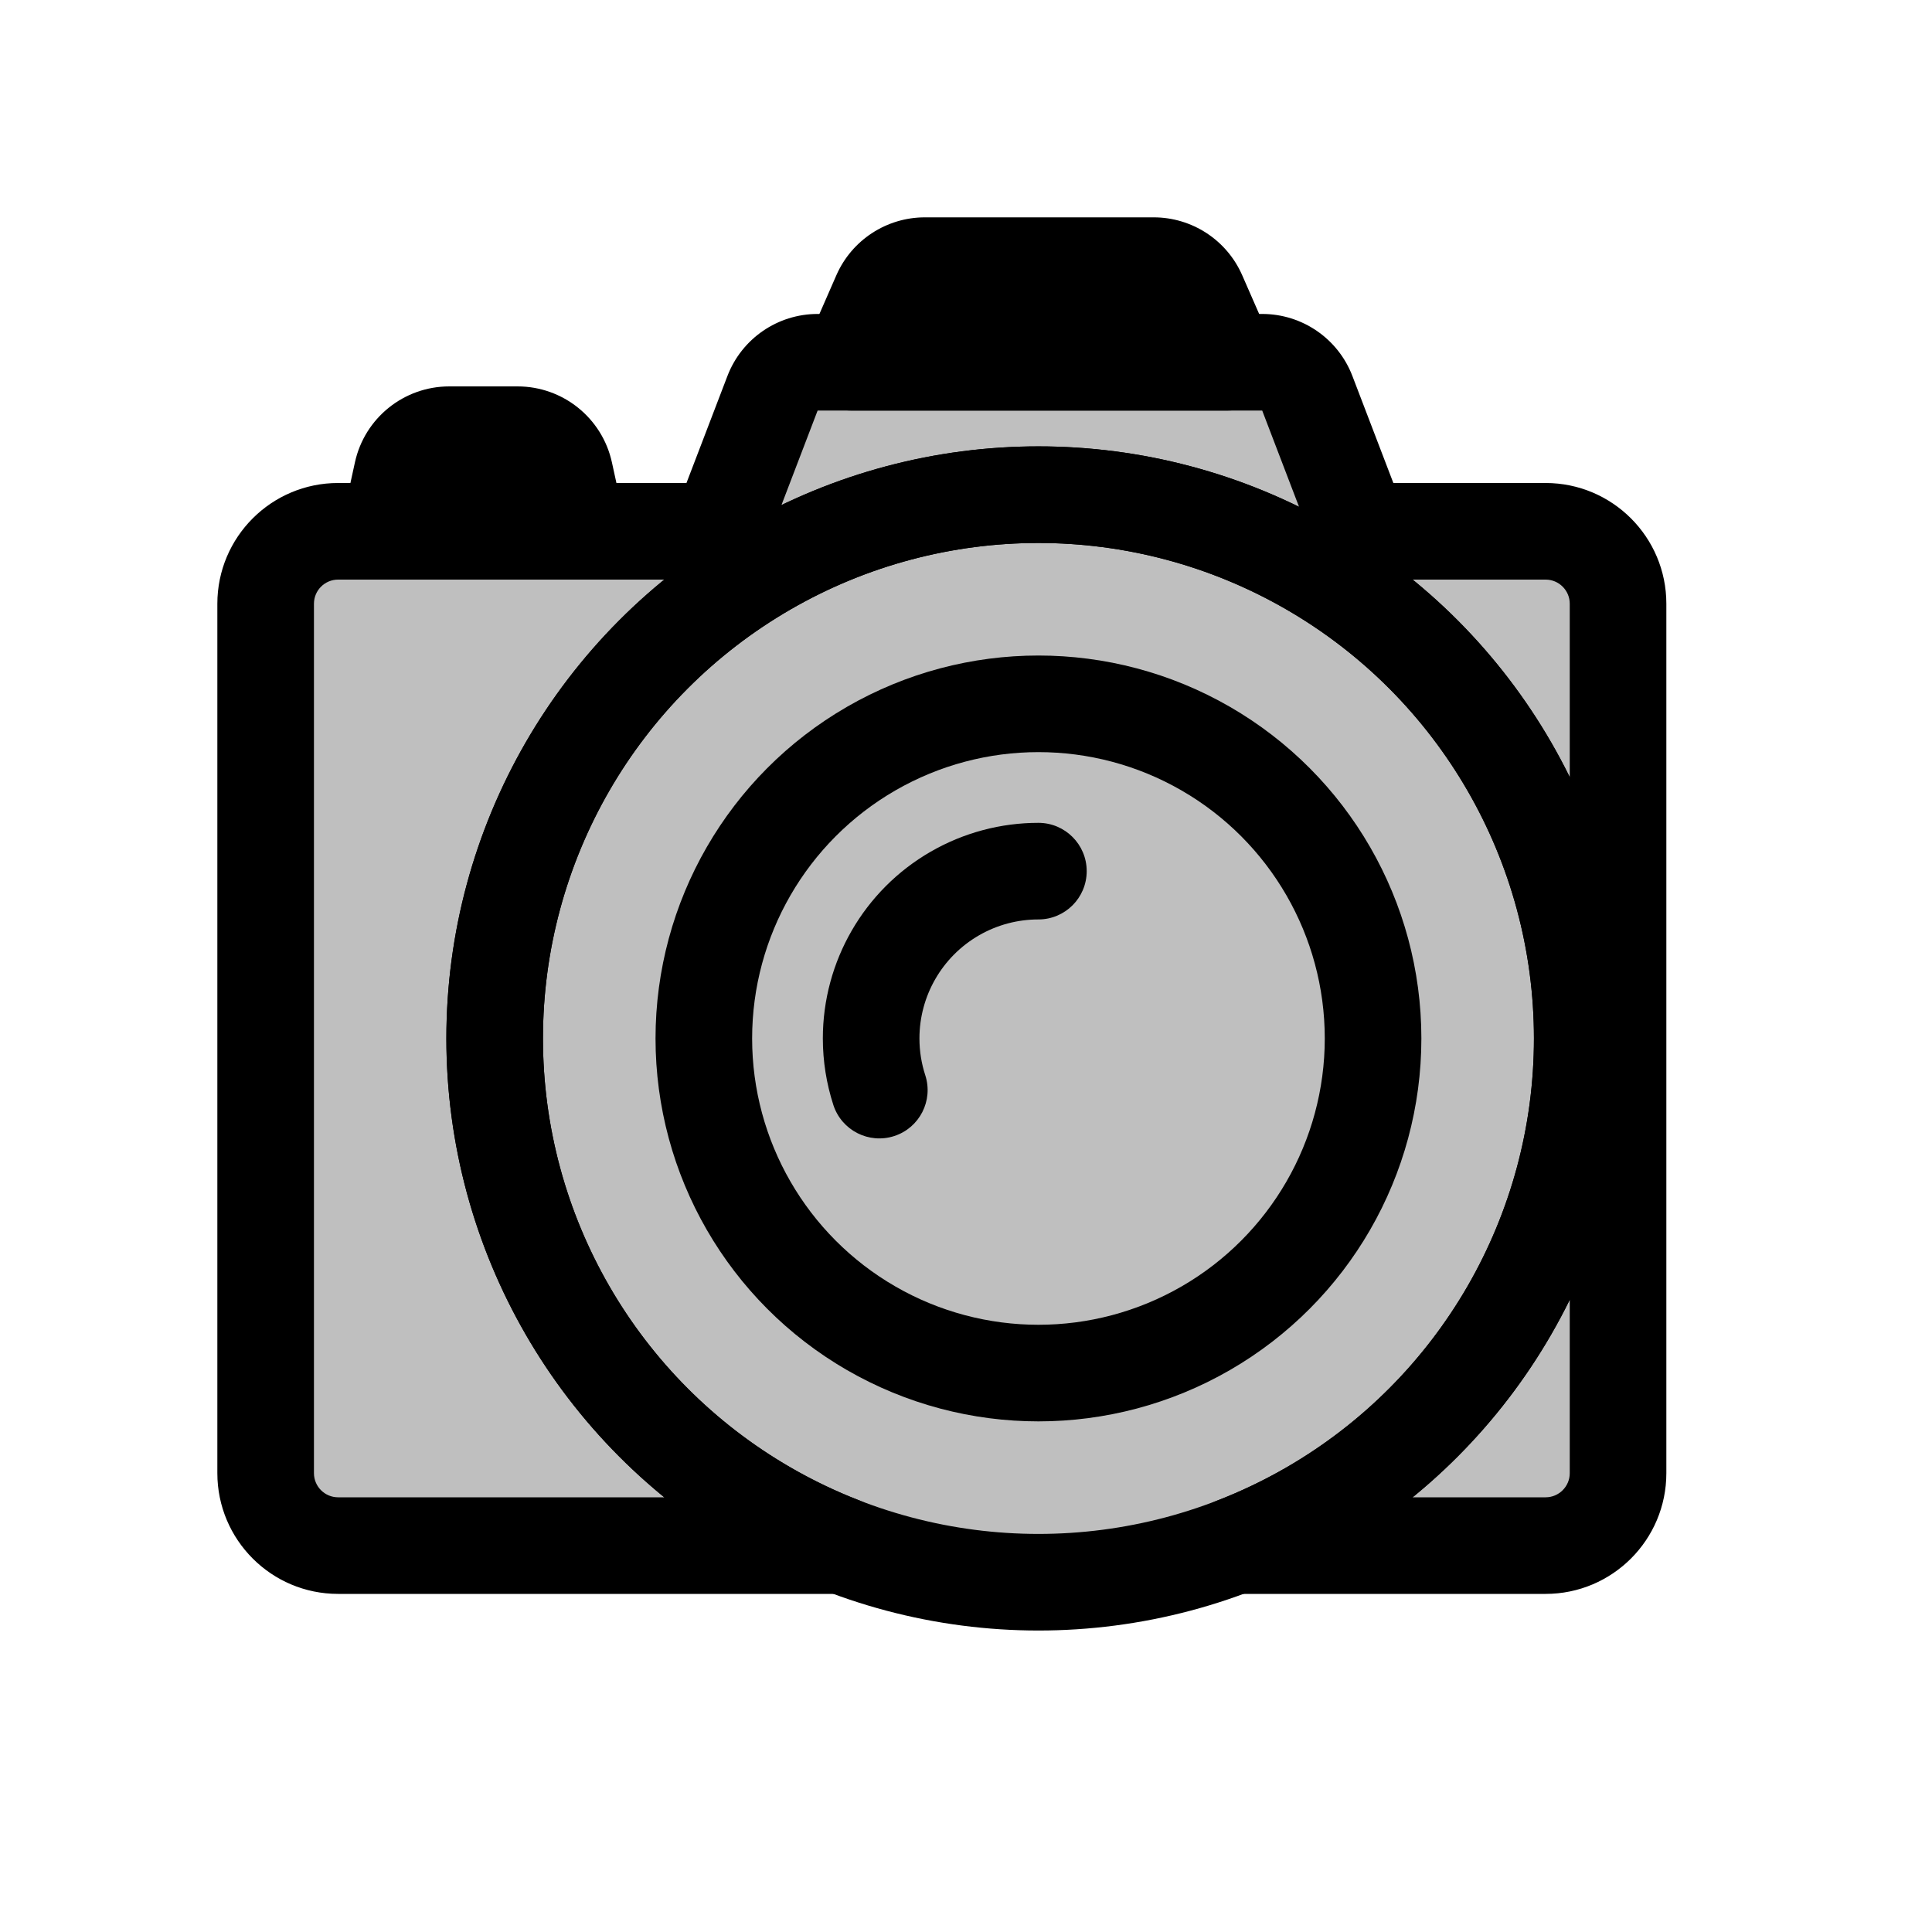 <svg viewBox="0 0 80 80" fill="none">
  <path fill-rule="evenodd" clip-rule="evenodd" d="M31.988 16.285L29.801 22H14C12.343 22 11 23.343 11 25V61C11 62.657 12.343 64 14 64H34.875C33.803 63.585 32.755 63.085 31.742 62.5C24.775 58.478 20.483 51.044 20.483 43C20.483 34.956 24.775 27.522 31.742 23.5C38.708 19.478 47.292 19.478 54.258 23.5C61.225 27.522 65.517 34.956 65.517 43C65.517 51.044 61.225 58.478 54.258 62.5C53.245 63.085 52.197 63.585 51.125 64H64C65.657 64 67 62.657 67 61V25C67 23.343 65.657 22 64 22H56.32L54.133 16.285C53.836 15.511 53.093 15 52.265 15H33.856C33.028 15 32.285 15.511 31.988 16.285Z" fill="currentColor" fill-opacity="0.25" />
  <path d="M29.801 22V24C30.63 24 31.372 23.489 31.669 22.715L29.801 22ZM31.988 16.285L33.856 17V17L31.988 16.285ZM34.875 64V66C35.838 66 36.664 65.314 36.841 64.367C37.018 63.421 36.495 62.482 35.597 62.135L34.875 64ZM31.742 62.5L32.742 60.768L31.742 62.5ZM31.742 23.5L30.742 21.768L31.742 23.5ZM54.258 23.5L53.258 25.232L54.258 23.5ZM54.258 62.5L53.258 60.768L53.258 60.768L54.258 62.5ZM51.125 64L50.403 62.135C49.505 62.482 48.982 63.421 49.159 64.367C49.336 65.314 50.162 66 51.125 66V64ZM56.32 22L54.452 22.715C54.749 23.489 55.492 24 56.32 24V22ZM54.133 16.285L56 15.57V15.57L54.133 16.285ZM31.669 22.715L33.856 17L30.121 15.57L27.933 21.285L31.669 22.715ZM14 24H29.801V20H14V24ZM13 25C13 24.448 13.448 24 14 24V20C11.239 20 9 22.239 9 25H13ZM13 61V25H9V61H13ZM14 62C13.448 62 13 61.552 13 61H9C9 63.761 11.239 66 14 66V62ZM34.875 62H14V66H34.875V62ZM35.597 62.135C34.62 61.757 33.666 61.301 32.742 60.768L30.742 64.232C31.845 64.869 32.986 65.413 34.153 65.865L35.597 62.135ZM32.742 60.768C26.394 57.103 22.483 50.33 22.483 43H18.483C18.483 51.759 23.156 59.852 30.742 64.232L32.742 60.768ZM22.483 43C22.483 35.67 26.394 28.897 32.742 25.232L30.742 21.768C23.156 26.147 18.483 34.241 18.483 43H22.483ZM32.742 25.232C39.09 21.567 46.91 21.567 53.258 25.232L55.258 21.768C47.673 17.388 38.327 17.388 30.742 21.768L32.742 25.232ZM53.258 25.232C59.606 28.897 63.517 35.67 63.517 43H67.517C67.517 34.241 62.844 26.147 55.258 21.768L53.258 25.232ZM63.517 43C63.517 50.33 59.606 57.103 53.258 60.768L55.258 64.232C62.844 59.852 67.517 51.759 67.517 43H63.517ZM53.258 60.768C52.334 61.301 51.38 61.757 50.403 62.135L51.847 65.865C53.014 65.413 54.155 64.869 55.258 64.232L53.258 60.768ZM64 62H51.125V66H64V62ZM65 61C65 61.552 64.552 62 64 62V66C66.761 66 69 63.761 69 61H65ZM65 25V61H69V25H65ZM64 24C64.552 24 65 24.448 65 25H69C69 22.239 66.761 20 64 20V24ZM56.32 24H64V20H56.32V24ZM52.265 17L54.452 22.715L58.188 21.285L56 15.57L52.265 17ZM52.265 17L52.265 17L56 15.57C55.408 14.022 53.922 13 52.265 13V17ZM33.856 17H52.265V13H33.856V17ZM33.856 17L33.856 17V13C32.199 13 30.713 14.022 30.121 15.57L33.856 17Z" fill="currentColor" />
  <path fill-rule="evenodd" clip-rule="evenodd" d="M23.915 22H16.119L16.65 19.573C16.851 18.654 17.664 18 18.604 18H21.43C22.37 18 23.183 18.654 23.384 19.573L23.915 22Z" fill="currentColor" fill-opacity="0.25" />
  <path d="M23.915 22V24C24.521 24 25.093 23.726 25.473 23.254C25.853 22.782 25.998 22.164 25.869 21.573L23.915 22ZM16.119 22L14.166 21.573C14.036 22.164 14.182 22.782 14.562 23.254C14.941 23.726 15.514 24 16.119 24V22ZM16.65 19.573L18.604 20V20L16.65 19.573ZM23.384 19.573L25.338 19.145V19.145L23.384 19.573ZM23.915 20H16.119V24H23.915V20ZM14.697 19.145L14.166 21.573L18.073 22.427L18.604 20L14.697 19.145ZM18.604 16C16.724 16 15.098 17.309 14.697 19.145L18.604 20V16ZM21.43 16H18.604V20H21.43V16ZM25.338 19.145C24.936 17.309 23.31 16 21.43 16V20L21.43 20L25.338 19.145ZM25.869 21.573L25.338 19.145L21.43 20L21.961 22.427L25.869 21.573Z" fill="currentColor" />
  <path fill-rule="evenodd" clip-rule="evenodd" d="M50.83 15L35.239 15L36.465 12.198C36.783 11.47 37.502 11 38.297 11L47.772 11C48.567 11 49.286 11.47 49.605 12.198L50.83 15Z" fill="currentColor" fill-opacity="0.25" />
  <path d="M50.83 15V17C51.505 17 52.135 16.66 52.504 16.095C52.873 15.53 52.933 14.817 52.663 14.198L50.83 15ZM35.239 15L33.407 14.198C33.136 14.817 33.196 15.53 33.565 16.095C33.935 16.66 34.564 17 35.239 17V15ZM36.465 12.198L34.632 11.397L34.632 11.397L36.465 12.198ZM49.605 12.198L47.772 13L47.772 13L49.605 12.198ZM50.83 13L35.239 13V17L50.83 17V13ZM34.632 11.397L33.407 14.198L37.071 15.802L38.297 13L34.632 11.397ZM38.297 9C36.708 9 35.269 9.941 34.632 11.397L38.297 13L38.297 13V9ZM47.772 9L38.297 9V13L47.772 13V9ZM51.437 11.397C50.8 9.941 49.361 9 47.772 9V13L47.772 13L51.437 11.397ZM52.663 14.198L51.437 11.397L47.772 13L48.998 15.802L52.663 14.198Z" fill="currentColor" />
  <path d="M31.742 23.5C38.708 19.478 47.292 19.478 54.258 23.5C61.225 27.522 65.517 34.956 65.517 43C65.517 51.044 61.225 58.478 54.258 62.5C47.292 66.522 38.708 66.522 31.742 62.5C24.775 58.478 20.483 51.044 20.483 43C20.483 34.956 24.775 27.522 31.742 23.5Z" fill="currentColor" fill-opacity="0.25" stroke="currentColor" stroke-width="4" stroke-linecap="round" stroke-linejoin="round" />
  <path d="M36.072 31C40.359 28.525 45.641 28.525 49.928 31V31C54.215 33.475 56.856 38.05 56.856 43V43C56.856 47.95 54.215 52.525 49.928 55V55C45.641 57.475 40.359 57.475 36.072 55V55C31.785 52.525 29.144 47.95 29.144 43V43C29.144 38.05 31.785 33.475 36.072 31V31Z" stroke="currentColor" stroke-width="4" stroke-linecap="round" stroke-linejoin="round" />
  <path d="M39.535 37L40.535 38.732L39.535 37ZM34.508 45.757C34.85 46.807 35.978 47.382 37.029 47.041C38.079 46.7 38.654 45.571 38.313 44.521L34.508 45.757ZM42.998 38.072C44.103 38.072 44.998 37.176 44.998 36.072C44.998 34.967 44.102 34.072 42.998 34.072L42.998 38.072ZM38.072 42.999C38.072 41.239 39.011 39.612 40.535 38.732L38.535 35.268C35.773 36.862 34.072 39.809 34.072 42.999H38.072ZM38.313 44.521C38.155 44.036 38.072 43.524 38.072 42.999H34.072C34.072 43.949 34.223 44.878 34.508 45.757L38.313 44.521ZM42.998 34.072C41.457 34.072 39.916 34.471 38.535 35.268L40.535 38.732C41.297 38.292 42.147 38.072 42.998 38.072L42.998 34.072Z" fill="currentColor" />
</svg>